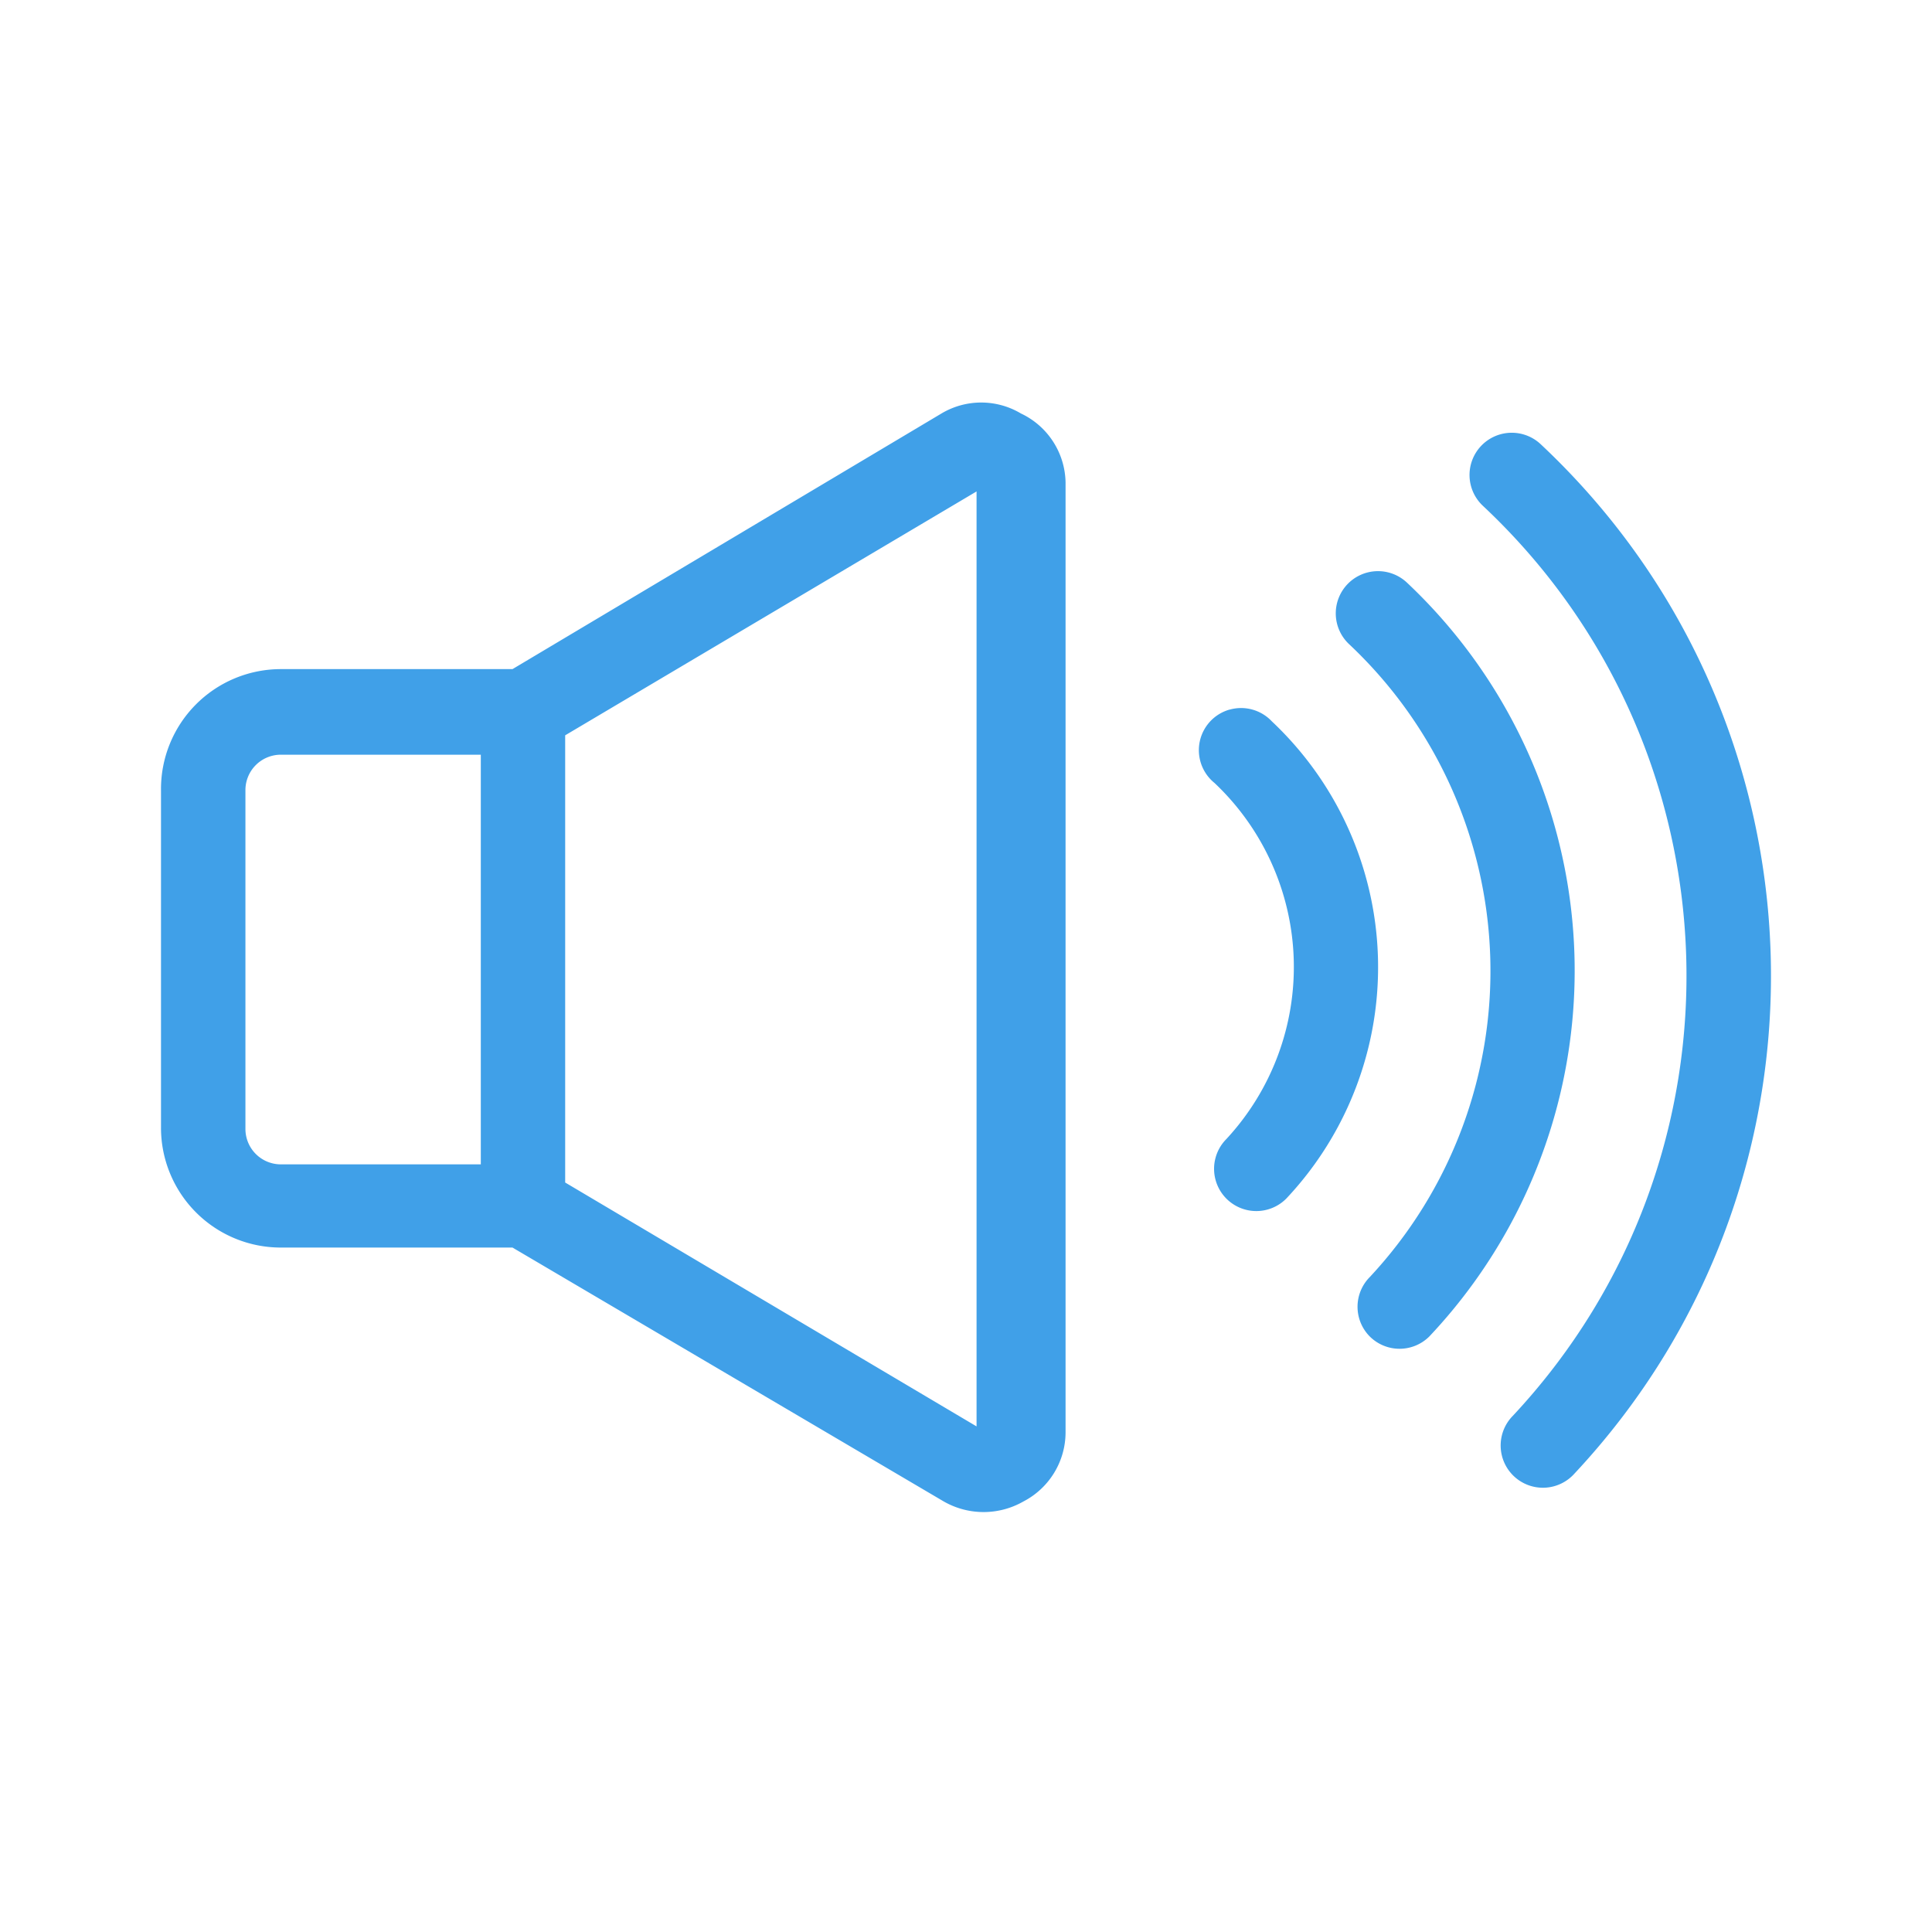 <svg width="30" height="30" viewBox="0 0 30 30" xmlns="http://www.w3.org/2000/svg">
    <path d="M14.62 6.42c.38-.226.852-.226 1.232 0 .415.195.684.608.694 1.067v14.76c-.003.45-.255.861-.655 1.068a1.245 1.245 0 0 1-1.258-.013l-6.675-3.93H4.354A1.86 1.86 0 0 1 2.5 17.51V12.27a1.862 1.862 0 0 1 1.854-1.88h3.604l6.662-3.97zm8.376.507a.656.656 0 0 1 .927-.03c4.556 4.271 4.791 11.426.524 15.986a.656.656 0 1 1-.956-.898c3.77-4.032 3.562-10.356-.465-14.131a.656.656 0 0 1-.03-.927zm-7.832.704-6.388 3.787v6.944l6.388 3.787V7.63zm5.755 1.445a.656.656 0 0 1 .927-.03 8.274 8.274 0 0 1 .348 11.707.655.655 0 0 1-.924 0 .655.655 0 0 1 0-.923 6.964 6.964 0 0 0-.321-9.827.656.656 0 0 1-.03-.927zm-1.825 1.943a.655.655 0 0 1 .656.183 5.241 5.241 0 0 1 .223 7.41.655.655 0 1 1-.93-.925 3.93 3.93 0 0 0-.184-5.529.655.655 0 0 1 .235-1.14zm-11.628.7H4.354a.55.55 0 0 0-.543.55v5.261a.55.55 0 0 0 .543.55h3.112v-6.36z" fill="#40A0E8" fill-rule="evenodd"/>
</svg>
